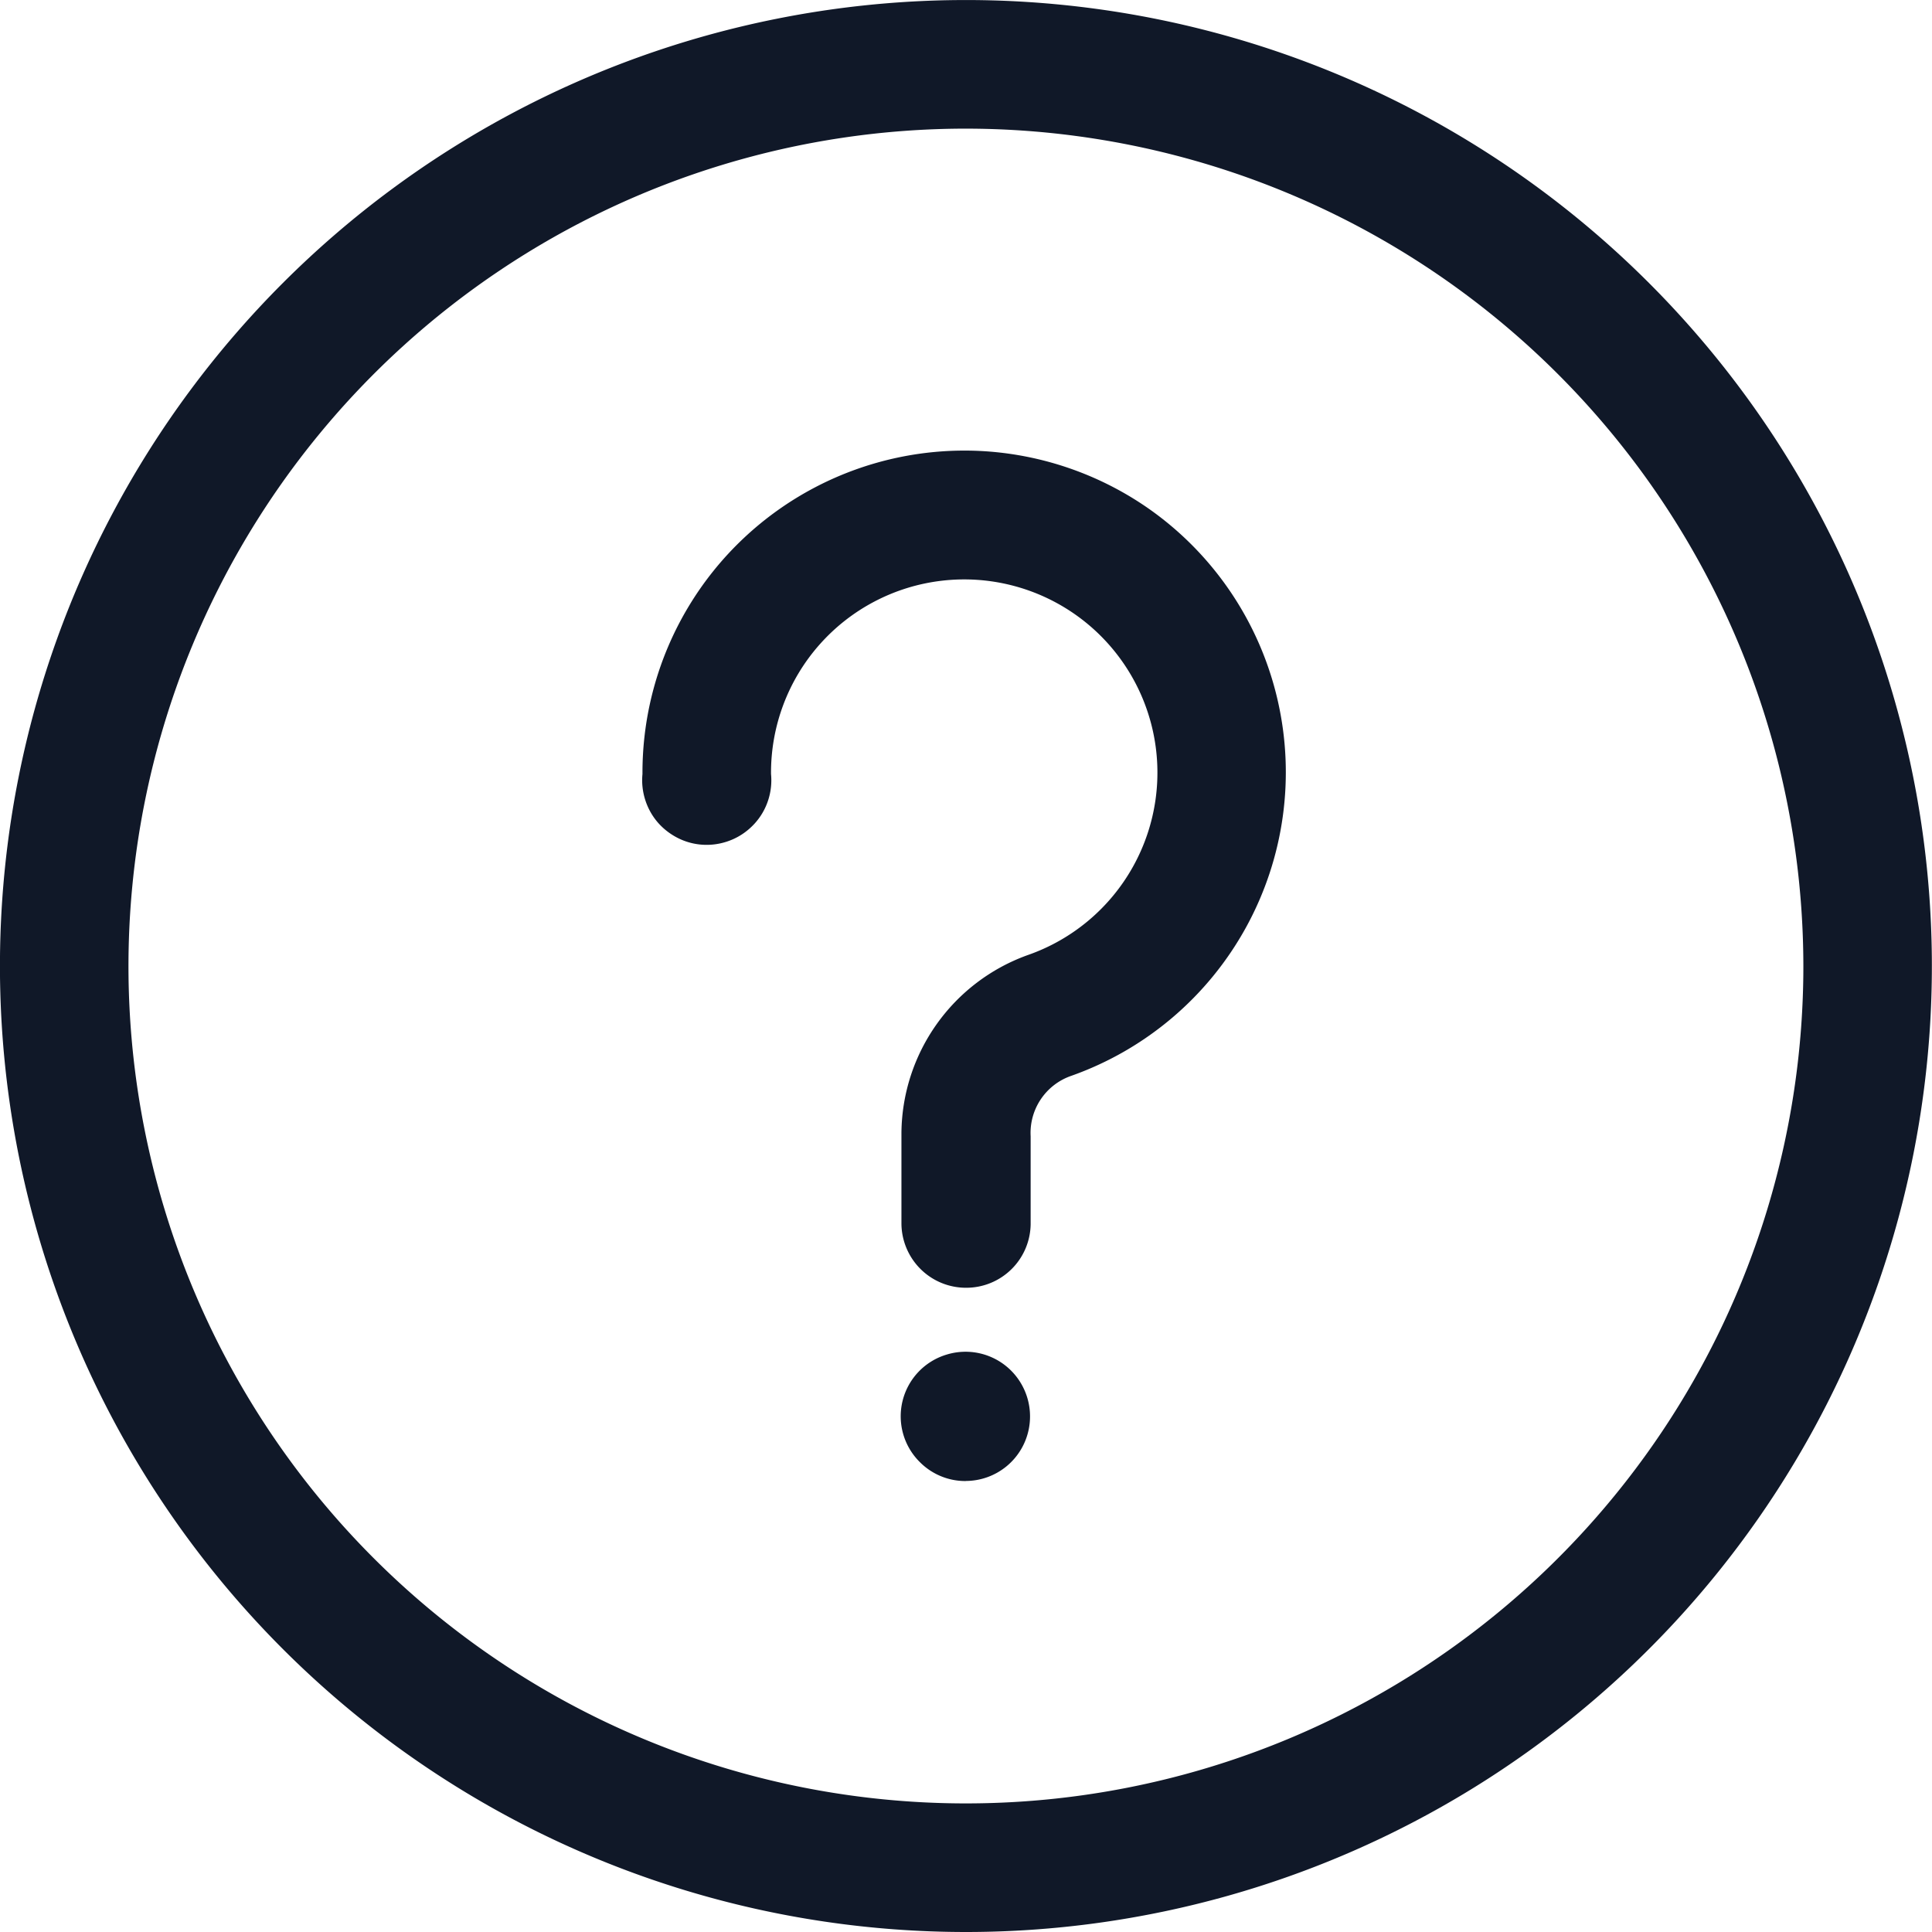 <svg xmlns="http://www.w3.org/2000/svg" width="24" height="24" fill="none" xmlns:v="https://vecta.io/nano"><g clip-path="url(#A)" fill="#101828"><path d="M12 15.997a.8.8 0 0 1-.567-.235c-.15-.15-.235-.355-.235-.567V14.07a2.37 2.37 0 0 1 1.567-2.205 2.4 2.4 0 0 0 .597-4.228 2.4 2.4 0 0 0-3.784 1.978.8.8 0 0 1-.037.33c-.035.106-.092.204-.168.287s-.167.149-.269.194-.213.069-.325.069a.79.79 0 0 1-.325-.069c-.102-.046-.194-.112-.269-.194s-.132-.181-.167-.287-.048-.219-.037-.33a4 4 0 0 1 4.262-4.009c.732.049 1.437.298 2.037.72a4 4 0 0 1-.974 7.039.75.75 0 0 0-.503.75v1.095a.8.8 0 0 1-.803.787zM12 24A12 12 0 0 1 .23 9.659 12 12 0 0 1 9.659.231a12 12 0 0 1 6.933.683A12 12 0 0 1 12 24zm0-22.402a10.4 10.4 0 0 0-5.779 1.753 10.41 10.41 0 0 0-3.832 4.668A10.4 10.4 0 0 0 9.97 22.203c2.018.401 4.11.195 6.01-.592s3.525-2.121 4.669-3.831 1.753-3.722 1.753-5.779A10.41 10.41 0 0 0 12 1.598zm-.001 16.8c-.106.001-.21-.019-.308-.059s-.187-.099-.262-.174a.8.8 0 0 1 .328-1.337.8.8 0 0 1 .942.385c.088.163.117.352.082.534a.8.8 0 0 1-.783.65z"/></g><defs><clipPath id="A"><path fill="#101828" d="M0 0h24v24H0z"/></clipPath></defs></svg>